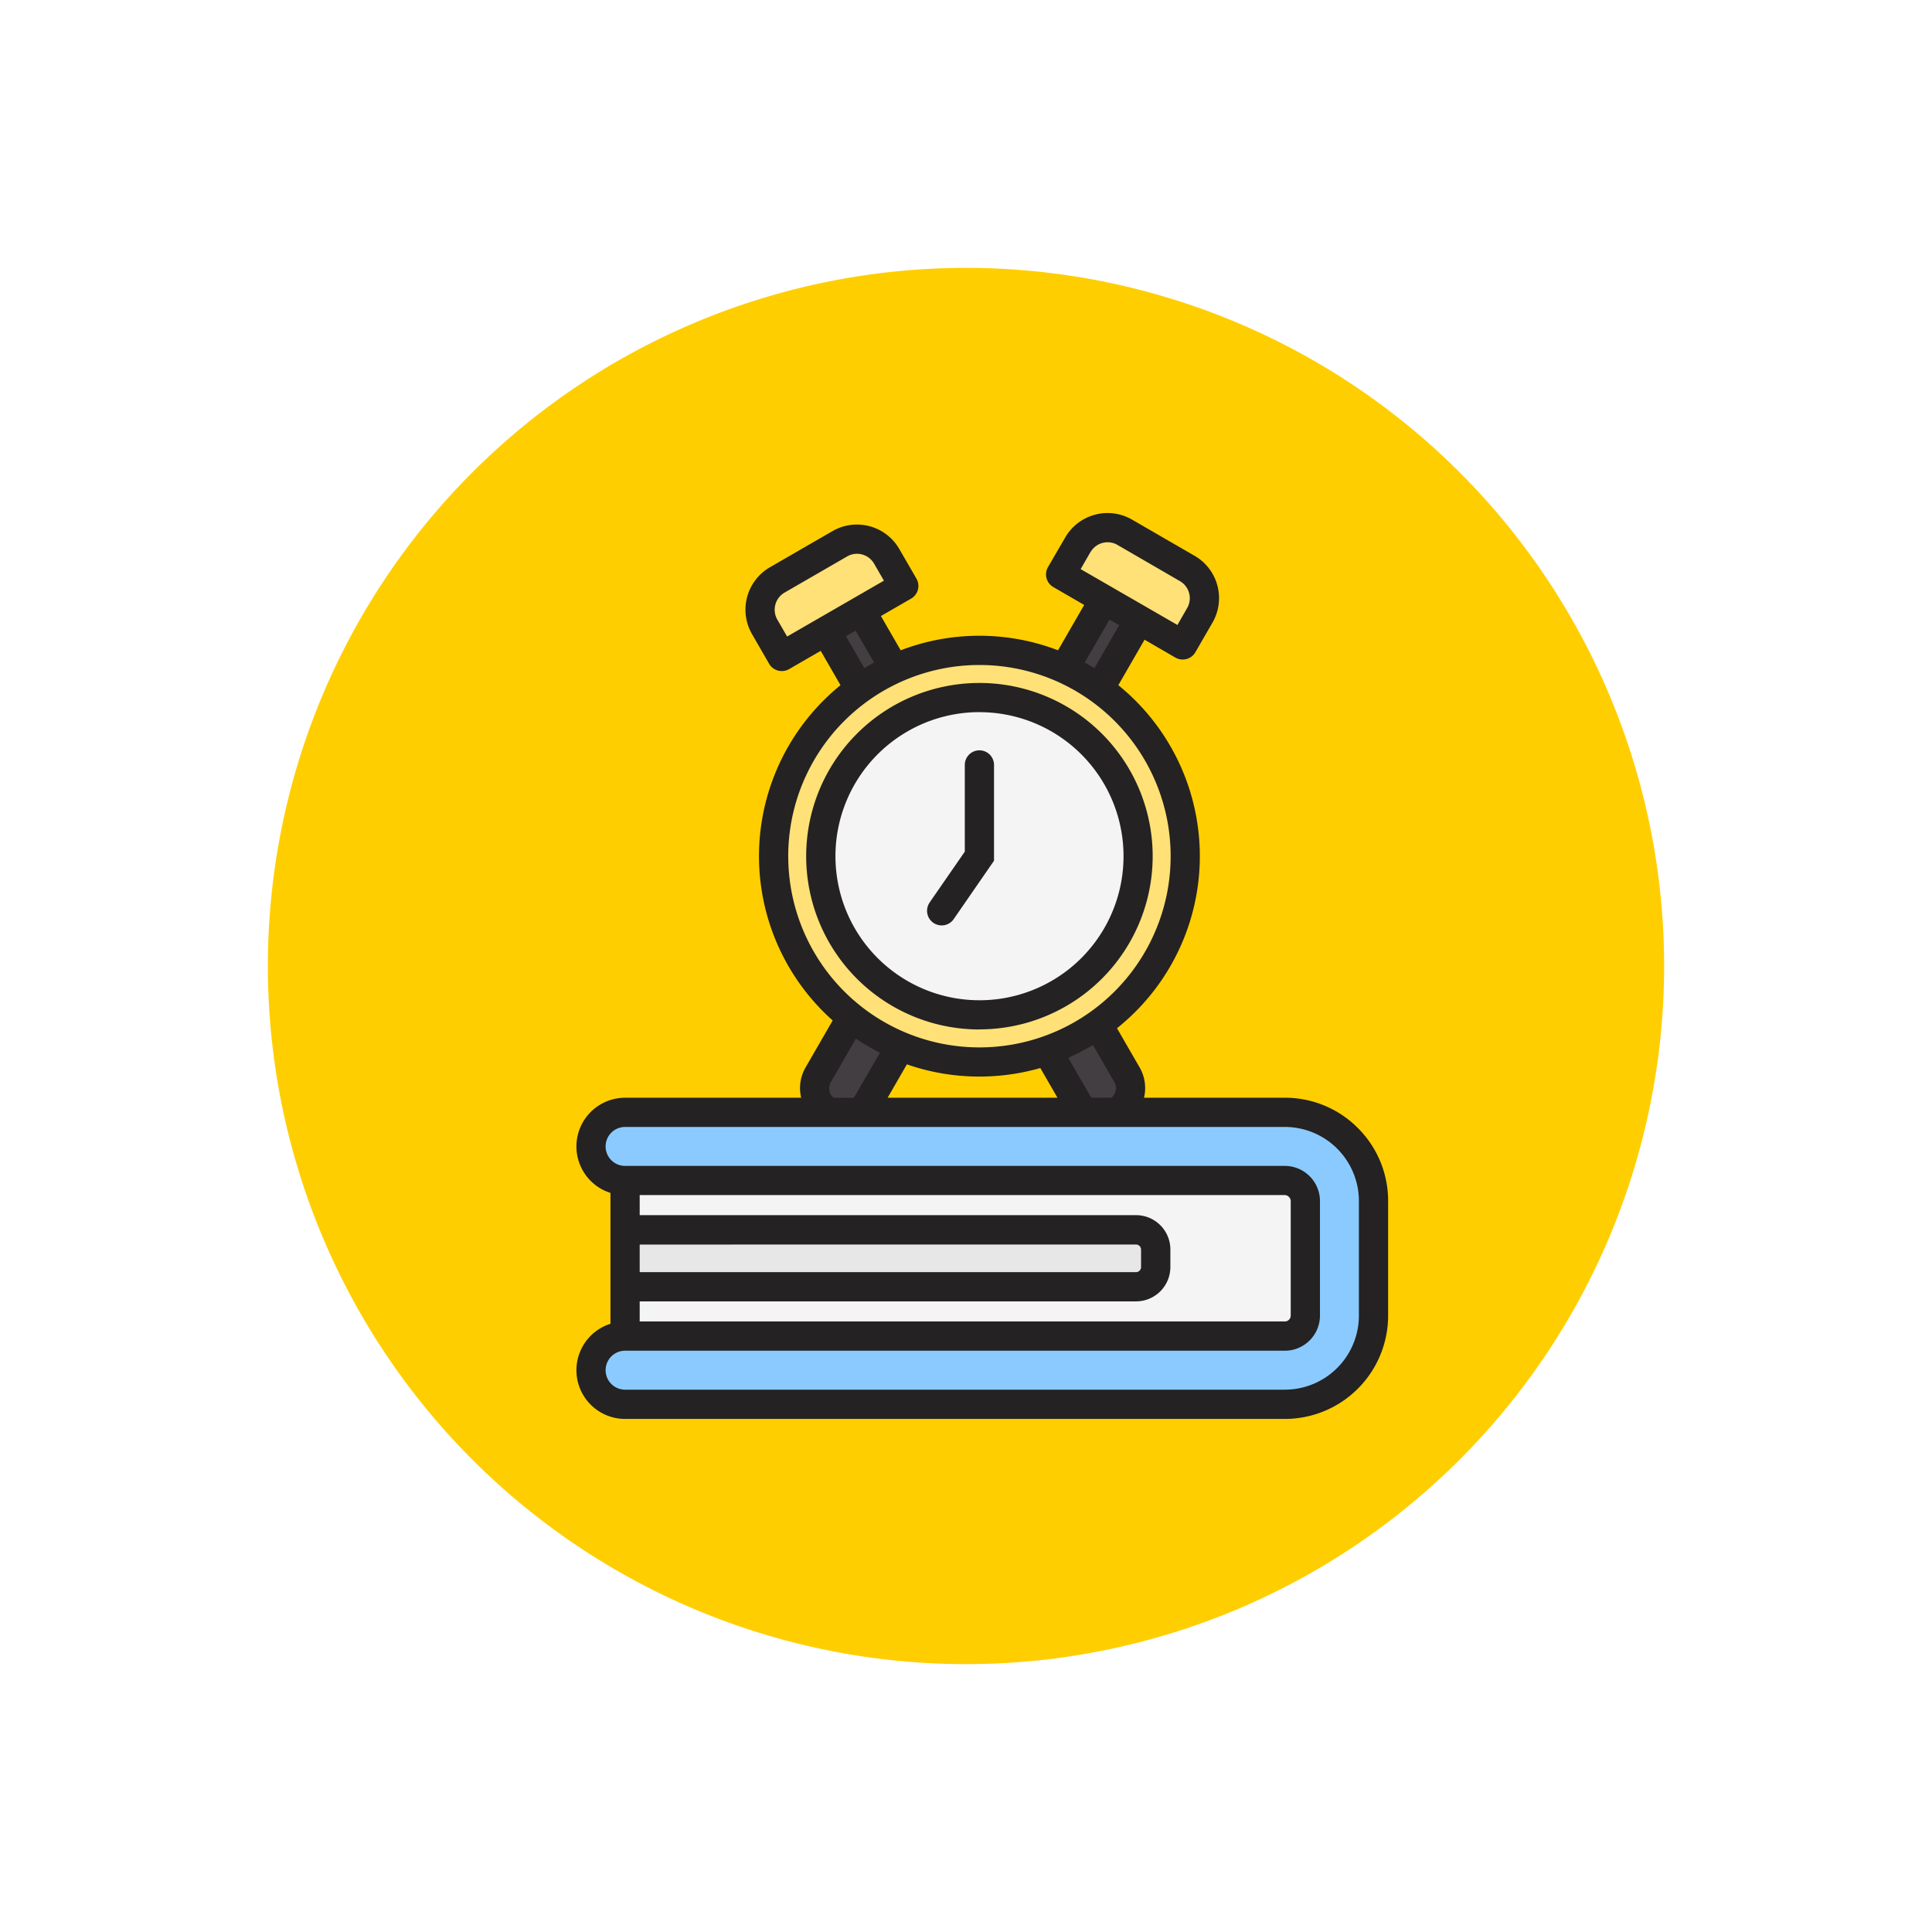 <svg xmlns="http://www.w3.org/2000/svg" xmlns:xlink="http://www.w3.org/1999/xlink" width="119" height="119" viewBox="0 0 119 119">
  <defs>
    <filter id="Trazado_836185" x="0" y="0" width="119" height="119" filterUnits="userSpaceOnUse">
      <feOffset input="SourceAlpha"/>
      <feGaussianBlur stdDeviation="5.5" result="blur"/>
      <feFlood flood-color="#fff" flood-opacity="0.659"/>
      <feComposite operator="in" in2="blur"/>
      <feComposite in="SourceGraphic"/>
    </filter>
  </defs>
  <g id="Grupo_1093890" data-name="Grupo 1093890" transform="translate(-1112.5 -5485.5)">
    <g transform="matrix(1, 0, 0, 1, 1112.5, 5485.5)" filter="url(#Trazado_836185)">
      <path id="Trazado_836185-2" data-name="Trazado 836185" d="M43,0A43,43,0,1,1,0,43,43,43,0,0,1,43,0Z" transform="translate(16.5 16.5)" fill="#ffce00"/>
    </g>
    <g id="aprendiendo" transform="translate(1114.259 5509.104)">
      <path id="Trazado_836320" data-name="Trazado 836320" d="M43.869,340.358a2.1,2.1,0,1,1,0-4.2h40.64a5.465,5.465,0,0,1,5.458,5.458v7.065a5.465,5.465,0,0,1-5.458,5.457H43.869a2.1,2.1,0,0,1,0-4.2h40.64a1.266,1.266,0,0,0,1.26-1.259v-7.064a1.266,1.266,0,0,0-1.26-1.26Z" transform="translate(-7.126 -291.248)" fill="#8bcaff" fill-rule="evenodd"/>
      <path id="Trazado_836321" data-name="Trazado 836321" d="M101.07,373.48H60.43v9.584h40.64a1.266,1.266,0,0,0,1.26-1.259V374.74A1.266,1.266,0,0,0,101.07,373.48Z" transform="translate(-23.687 -324.37)" fill="#f4f4f4" fill-rule="evenodd"/>
      <path id="Trazado_836322" data-name="Trazado 836322" d="M60.43,400.51H91.9a1.213,1.213,0,0,1,1.215,1.21V402.8a1.212,1.212,0,0,1-1.21,1.209H60.43Z" transform="translate(-23.687 -348.359)" fill="#e7e7e7" fill-rule="evenodd"/>
      <g id="Grupo_1093889" data-name="Grupo 1093889" transform="translate(47.807 12.089)">
        <path id="Trazado_836323" data-name="Trazado 836323" d="M0,0H8.625V2.488H0Z" transform="matrix(0.5, -0.866, 0.866, 0.5, 14.851, 7.469)" fill="#423e42"/>
        <path id="Trazado_836324" data-name="Trazado 836324" d="M0,0H2.488V7.34H0Z" transform="matrix(0.866, -0.5, 0.5, 0.866, 0.599, 1.93)" fill="#423e42"/>
        <rect id="Rectángulo_386997" data-name="Rectángulo 386997" width="8.316" height="3.514" rx="1.757" transform="matrix(0.5, -0.866, 0.866, 0.5, 0, 31.938)" fill="#423e42"/>
        <path id="Trazado_836325" data-name="Trazado 836325" d="M284.854,270.064l.169-.1a1.665,1.665,0,0,1,2.264.607l2.5,4.326a1.667,1.667,0,0,1-.609,2.269l-.168.1a1.665,1.665,0,0,1-2.268-.607l-2.492-4.327A1.665,1.665,0,0,1,284.854,270.064Z" transform="translate(-269.939 -244.396)" fill="#423e42" fill-rule="evenodd"/>
      </g>
      <circle id="Elipse_11165" data-name="Elipse 11165" cx="12.675" cy="12.675" r="12.675" transform="translate(45.891 16.456)" fill="#ffe177"/>
      <circle id="Elipse_11166" data-name="Elipse 11166" cx="9.772" cy="9.772" r="9.772" transform="translate(48.795 19.36)" fill="#f4f4f4"/>
      <path id="Trazado_836326" data-name="Trazado 836326" d="M304.507,16.275l3.862,2.23a2.116,2.116,0,0,1,.768,2.888l-.774,1.342a.562.562,0,0,1-.768.206l-6.545-3.783a.562.562,0,0,1-.206-.768l.775-1.342A2.116,2.116,0,0,1,304.507,16.275Z" transform="translate(-236.991 -7.095)" fill="#ffe177" fill-rule="evenodd"/>
      <path id="Trazado_836327" data-name="Trazado 836327" d="M135.4,24.822l3.858-2.23a2.116,2.116,0,0,1,2.883.773l.775,1.342a.562.562,0,0,1-.206.768l-6.54,3.775a.562.562,0,0,1-.768-.206l-.775-1.341A2.118,2.118,0,0,1,135.4,24.822Z" transform="translate(-89.286 -12.704)" fill="#ffe177" fill-rule="evenodd"/>
      <path id="Trazado_836328" data-name="Trazado 836328" d="M81.941,57.434a4.565,4.565,0,0,1-4.558,4.558H36.743a1.2,1.2,0,1,1,0-2.4h40.64a2.167,2.167,0,0,0,2.16-2.161V50.369a2.168,2.168,0,0,0-2.16-2.16H36.743a1.2,1.2,0,1,1,0-2.4h40.64a4.565,4.565,0,0,1,4.558,4.557Zm-13.724-.881H37.642v1.237h39.74a.364.364,0,0,0,.36-.36V50.369a.353.353,0,0,0-.112-.251.358.358,0,0,0-.253-.112H37.642v1.237H68.214a2.114,2.114,0,0,1,2.115,2.117v1.083a2.114,2.114,0,0,1-2.11,2.11Zm-30.575-3.5v1.7H68.214a.314.314,0,0,0,.31-.31V53.36a.315.315,0,0,0-.31-.309Zm11.7-9.429a.759.759,0,0,1,.074-.577L50.96,40.37a13.289,13.289,0,0,0,1.483.872L50.9,43.9a.705.705,0,0,1-.078.112H49.587a.758.758,0,0,1-.25-.389Zm-2.55-14.491A11.777,11.777,0,1,0,58.567,17.356,11.777,11.777,0,0,0,46.791,29.131ZM58.567,42.706a13.586,13.586,0,0,0,3.752-.526l1.057,1.831H52.914L54.1,41.953a13.511,13.511,0,0,0,4.461.753Zm8.31.337a.764.764,0,0,1-.175.966H65.469a.7.7,0,0,1-.078-.112l-1.355-2.345a13.854,13.854,0,0,0,1.523-.793l1.317,2.281Zm-15.931-27.8L52.077,17.2l-.6.345-1.133-1.963.6-.337Zm-4.223.36,5.962-3.441-.605-1.048a1.214,1.214,0,0,0-1.661-.444L46.56,12.9a1.219,1.219,0,0,0-.443,1.656Zm18.93,1.946-.6-.345,1.526-2.645.6.343ZM65.407,10.4l-.605,1.05,5.962,3.441.6-1.045a1.213,1.213,0,0,0-.443-1.654L67.067,9.958a1.213,1.213,0,0,0-1.655.443Zm16.47,35.474a6.324,6.324,0,0,0-4.5-1.864H68.706a2.54,2.54,0,0,0-.271-1.866l-1.394-2.415a13.557,13.557,0,0,0,.082-21.13l1.616-2.8,1.9,1.1a.9.9,0,0,0,1.23-.33l1.055-1.825a3.012,3.012,0,0,0-1.1-4.112L67.966,8.4a3.012,3.012,0,0,0-4.113,1.1l-1.062,1.827a.9.9,0,0,0,.33,1.23l1.9,1.1-1.612,2.794a13.543,13.543,0,0,0-9.691,0L52.5,14.34l1.858-1.072a.9.9,0,0,0,.331-1.23l-1.057-1.827a3.012,3.012,0,0,0-4.117-1.1L45.66,11.338a3.017,3.017,0,0,0-1.1,4.114l1.055,1.829a.9.9,0,0,0,.547.418.865.865,0,0,0,.233.03.9.9,0,0,0,.45-.119l1.947-1.125L50.012,18.6a13.554,13.554,0,0,0-.483,20.651l-1.67,2.894a2.54,2.54,0,0,0-.271,1.866H36.743a3,3,0,0,0-.9,5.861v8.061a3,3,0,0,0,.9,5.861h40.64a6.364,6.364,0,0,0,6.358-6.359V50.369a6.322,6.322,0,0,0-1.864-4.494Zm-26.37-13.9,2.16-3.122v-5.34a.9.9,0,1,1,1.8,0v5.9l-2.475,3.583a.9.9,0,1,1-1.48-1.024Zm3.06-11.712A8.872,8.872,0,1,1,49.7,29.13,8.872,8.872,0,0,1,58.567,20.259Zm0,19.543A10.671,10.671,0,1,1,69.239,29.13,10.671,10.671,0,0,1,58.567,39.8Z" fill="#242222" fill-rule="evenodd"/>
    </g>
  </g>
</svg>
